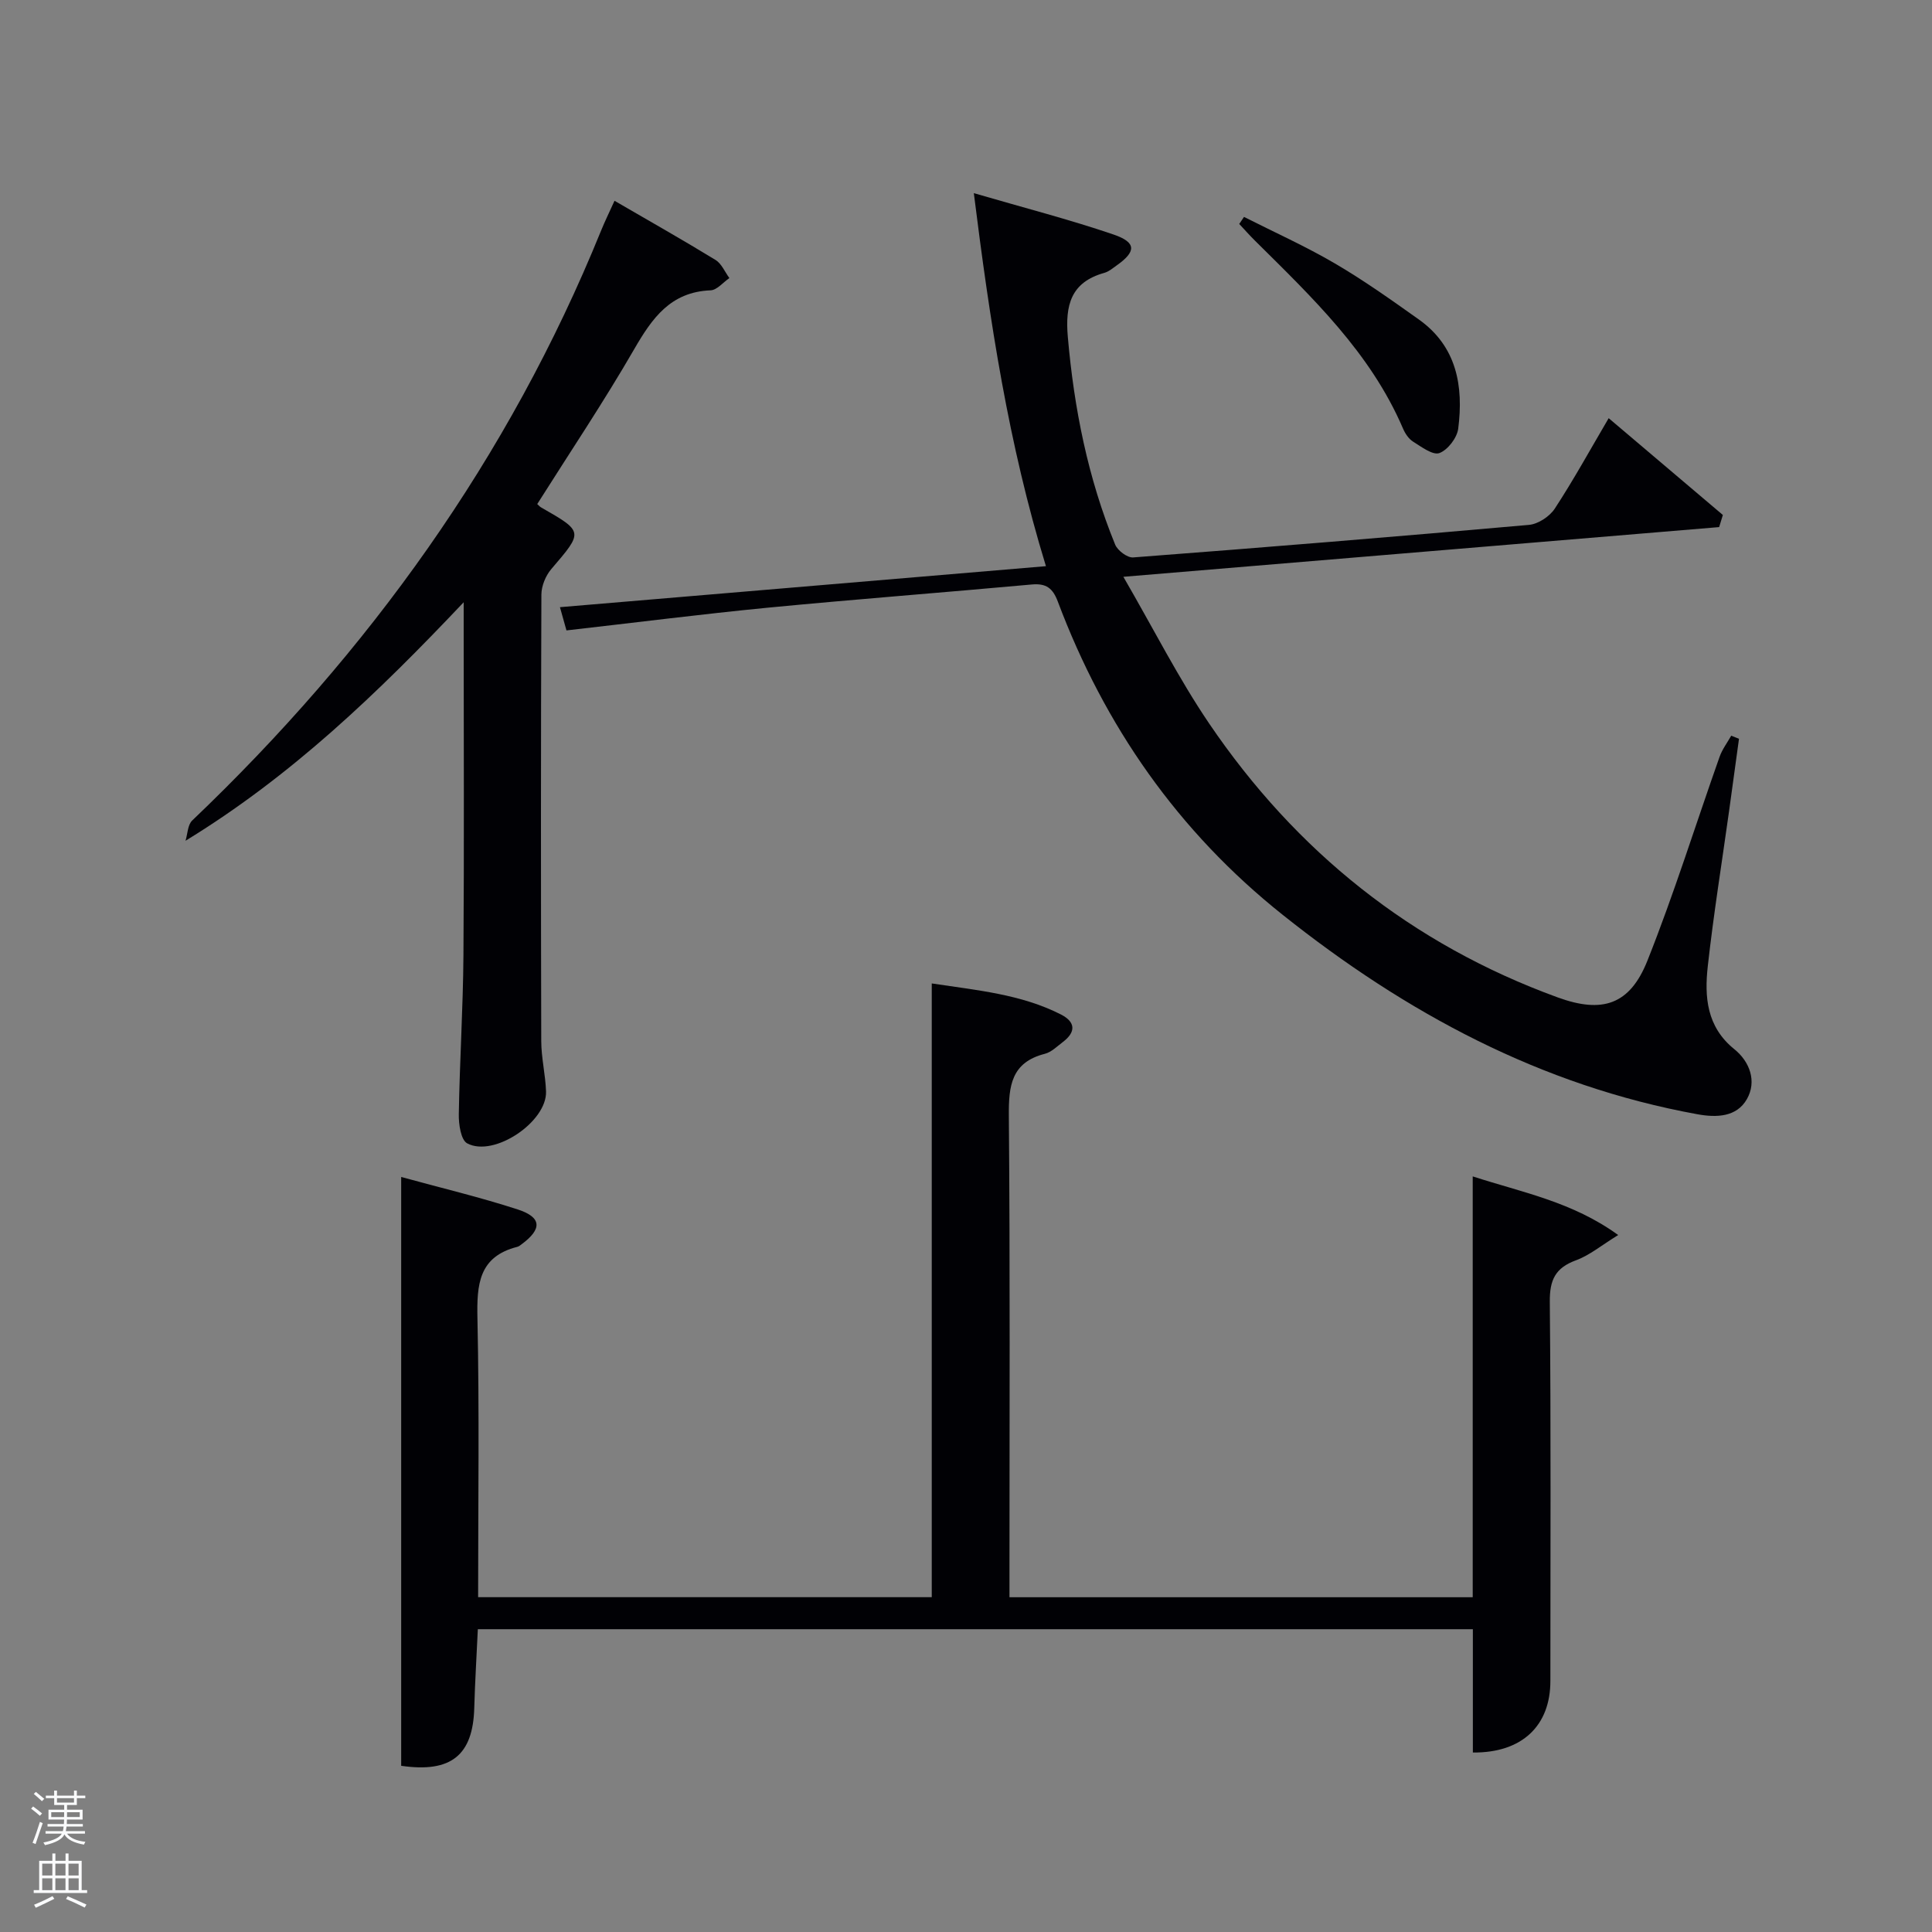 <svg enable-background="new 0 0 400 400" viewBox="0 0 400 400" xmlns="http://www.w3.org/2000/svg"><rect x="0" y="0" width="400" height="400" fill="#808080" stroke="none"/><path d="m6.44 374.46.42-.45c.65.47 1.27.95 1.85 1.44l-.45.49c-.65-.56-1.25-1.06-1.82-1.48m.93 7.33-.63-.26c.55-1.36 1.05-2.8 1.52-4.33.19.1.38.19.59.27-.46 1.29-.95 2.73-1.48 4.32m-.38-10.38.44-.42c.43.34 1.01.82 1.74 1.44l-.49.49c-.53-.51-1.09-1.01-1.69-1.51m2.5.35h1.72v-1.04h.59v1.04h3.52v-1.04h.59v1.04h1.75v.53h-1.75v1.42h-2.03v.97h3.22v2.03h-3.24c0 .35-.01.66-.03.93h3.32v.53h-3.37c-.03.27-.08.58-.15.94h3.96v.53h-3.71c.67.92 1.93 1.48 3.79 1.68-.13.24-.23.44-.29.59-2.13-.38-3.48-1.08-4.04-2.12-.43.97-1.77 1.72-4.03 2.23-.09-.19-.2-.37-.33-.55 2.1-.42 3.37-1.03 3.81-1.83h-3.36v-.53h3.58c.08-.29.13-.61.16-.94h-3.33v-.53h3.39c.02-.27.04-.58.04-.93h-3.23v-2.03h3.25v-.97h-2.07v-1.42h-1.73zm1.12 3.44v1h2.65c.01-.3.02-.44.02-.4v-.25-.35zm1.19-2h3.52v-.91h-3.52zm4.71 2h-2.63v.59c0 .15-.01.28-.01.4h2.64z" fill="#fafbfc"/><path d="m13.56 383.74h.63v1.52h2.72v6.07h1.13v.6h-11.06v-.6h1.13v-6.07h2.73v-1.52h.63v1.52h2.1v-1.52zm-2.69 8.83.38.56c-1.24.63-2.53 1.25-3.85 1.85-.1-.21-.21-.42-.34-.63 1.36-.55 2.63-1.15 3.81-1.78m-2.13-4.27h2.1v-2.45h-2.1zm0 3.04h2.1v-2.46h-2.1zm2.72-3.04h2.1v-2.45h-2.1zm0 3.04h2.1v-2.46h-2.1zm6.07 3.6c-1.41-.71-2.7-1.3-3.86-1.78l.35-.56c1.45.62 2.75 1.19 3.88 1.72zm-1.25-9.09h-2.1v2.45h2.1zm-2.09 5.49h2.1v-2.46h-2.1z" fill="#fafbfc"/><g fill="#010105"><path d="m304.94 362.84c0-8.66 0-16.94 0-25.53-68.68 0-137.07 0-206.01 0-.25 5.48-.59 10.91-.74 16.33-.27 9.75-4.79 13.46-15.13 11.95 0-40.37 0-80.78 0-121.91 8.34 2.29 16.35 4.19 24.15 6.73 4.99 1.63 5.05 4.06.76 7.22-.27.2-.54.43-.85.51-8.02 2.03-8.42 7.81-8.27 14.82.41 19.13.14 38.27.14 57.72h93.92c0-42.22 0-84.3 0-127.07 9.46 1.43 18.48 2.23 26.73 6.42 3.06 1.56 3.15 3.63.41 5.71-1.19.9-2.36 2.09-3.73 2.44-6.94 1.78-7.5 6.61-7.45 12.81.27 31.32.13 62.65.13 93.98v5.72h95.91c0-28.91 0-57.67 0-87.13 10.36 3.36 20.61 5.25 30.12 12.14-3.44 2.11-5.9 4.19-8.74 5.23-4.28 1.57-5.46 4.06-5.42 8.58.25 26.16.12 52.32.12 78.48.02 9.3-5.86 14.95-16.05 14.85z"/><path d="m117.28 130.52c-.38-1.36-.86-3.07-1.35-4.81 33.54-2.83 66.85-5.64 100.62-8.49-7.79-25.4-11.59-50.55-14.93-77.23 10.35 3.02 19.77 5.44 28.94 8.57 4.76 1.63 4.69 3.53.64 6.39-.81.57-1.63 1.28-2.55 1.54-6.95 1.93-8.14 6.71-7.57 13.25 1.29 14.82 4.16 29.23 9.8 43.01.5 1.23 2.52 2.75 3.72 2.66 27.33-2.08 54.65-4.31 81.96-6.74 1.9-.17 4.26-1.73 5.33-3.35 3.89-5.94 7.32-12.19 11.17-18.74 8.16 6.92 15.9 13.48 23.64 20.04-.26.84-.51 1.67-.77 2.51-40.54 3.38-81.08 6.76-123.35 10.29 6.26 10.79 11.41 21.01 17.78 30.4 17.98 26.48 41.91 45.67 72.14 56.68 9.22 3.36 14.92 1.57 18.57-7.58 5.52-13.86 9.97-28.15 14.95-42.23.55-1.55 1.59-2.92 2.41-4.37.54.21 1.08.43 1.61.64-.69 5-1.37 10.01-2.06 15.01-1.49 10.68-3.21 21.34-4.4 32.06-.71 6.36-.25 12.56 5.5 17.2 3.18 2.56 4.7 6.65 2.59 10.34s-6.23 3.86-10.26 3.12c-32.4-5.9-60.36-20.98-85.85-41.29-21.65-17.24-36.86-39.07-46.55-64.85-1.04-2.77-2.4-3.81-5.38-3.54-18.2 1.66-36.43 3.05-54.62 4.8-13.84 1.35-27.63 3.11-41.73 4.71z"/><path d="m127.23 41.57c7.21 4.19 14.13 8.1 20.9 12.24 1.26.77 1.94 2.48 2.88 3.76-1.3.89-2.57 2.49-3.9 2.54-8.27.33-12.08 5.74-15.81 12.19-6.3 10.91-13.34 21.4-20.07 32.06.3.26.51.53.79.69 8.84 5.06 8.77 5 2.12 12.77-1.17 1.37-2.04 3.49-2.05 5.27-.12 30.82-.11 61.65-.03 92.47.01 3.47.87 6.93.99 10.41.22 6.28-10.78 13.71-16.32 10.75-1.31-.7-1.78-3.96-1.74-6.03.18-10.97.88-21.93.96-32.89.16-22.33.05-44.65.05-66.98 0-1.61 0-3.21 0-6.13-17.86 18.88-35.68 35.99-57.59 49.38.44-1.42.44-3.3 1.39-4.2 36.58-34.9 65.54-75.06 84.63-122.08.8-1.97 1.74-3.88 2.8-6.22z"/><path d="m257.56 44.91c6.29 3.18 12.74 6.08 18.81 9.63 6 3.51 11.71 7.57 17.38 11.6 7.87 5.59 9.28 13.8 8.16 22.6-.24 1.91-2.16 4.41-3.89 5.06-1.36.51-3.72-1.28-5.45-2.36-.92-.57-1.66-1.7-2.1-2.73-6.73-15.71-18.83-27.16-30.63-38.87-1.13-1.12-2.18-2.31-3.27-3.47.33-.48.66-.97.99-1.46z"/></g></svg>